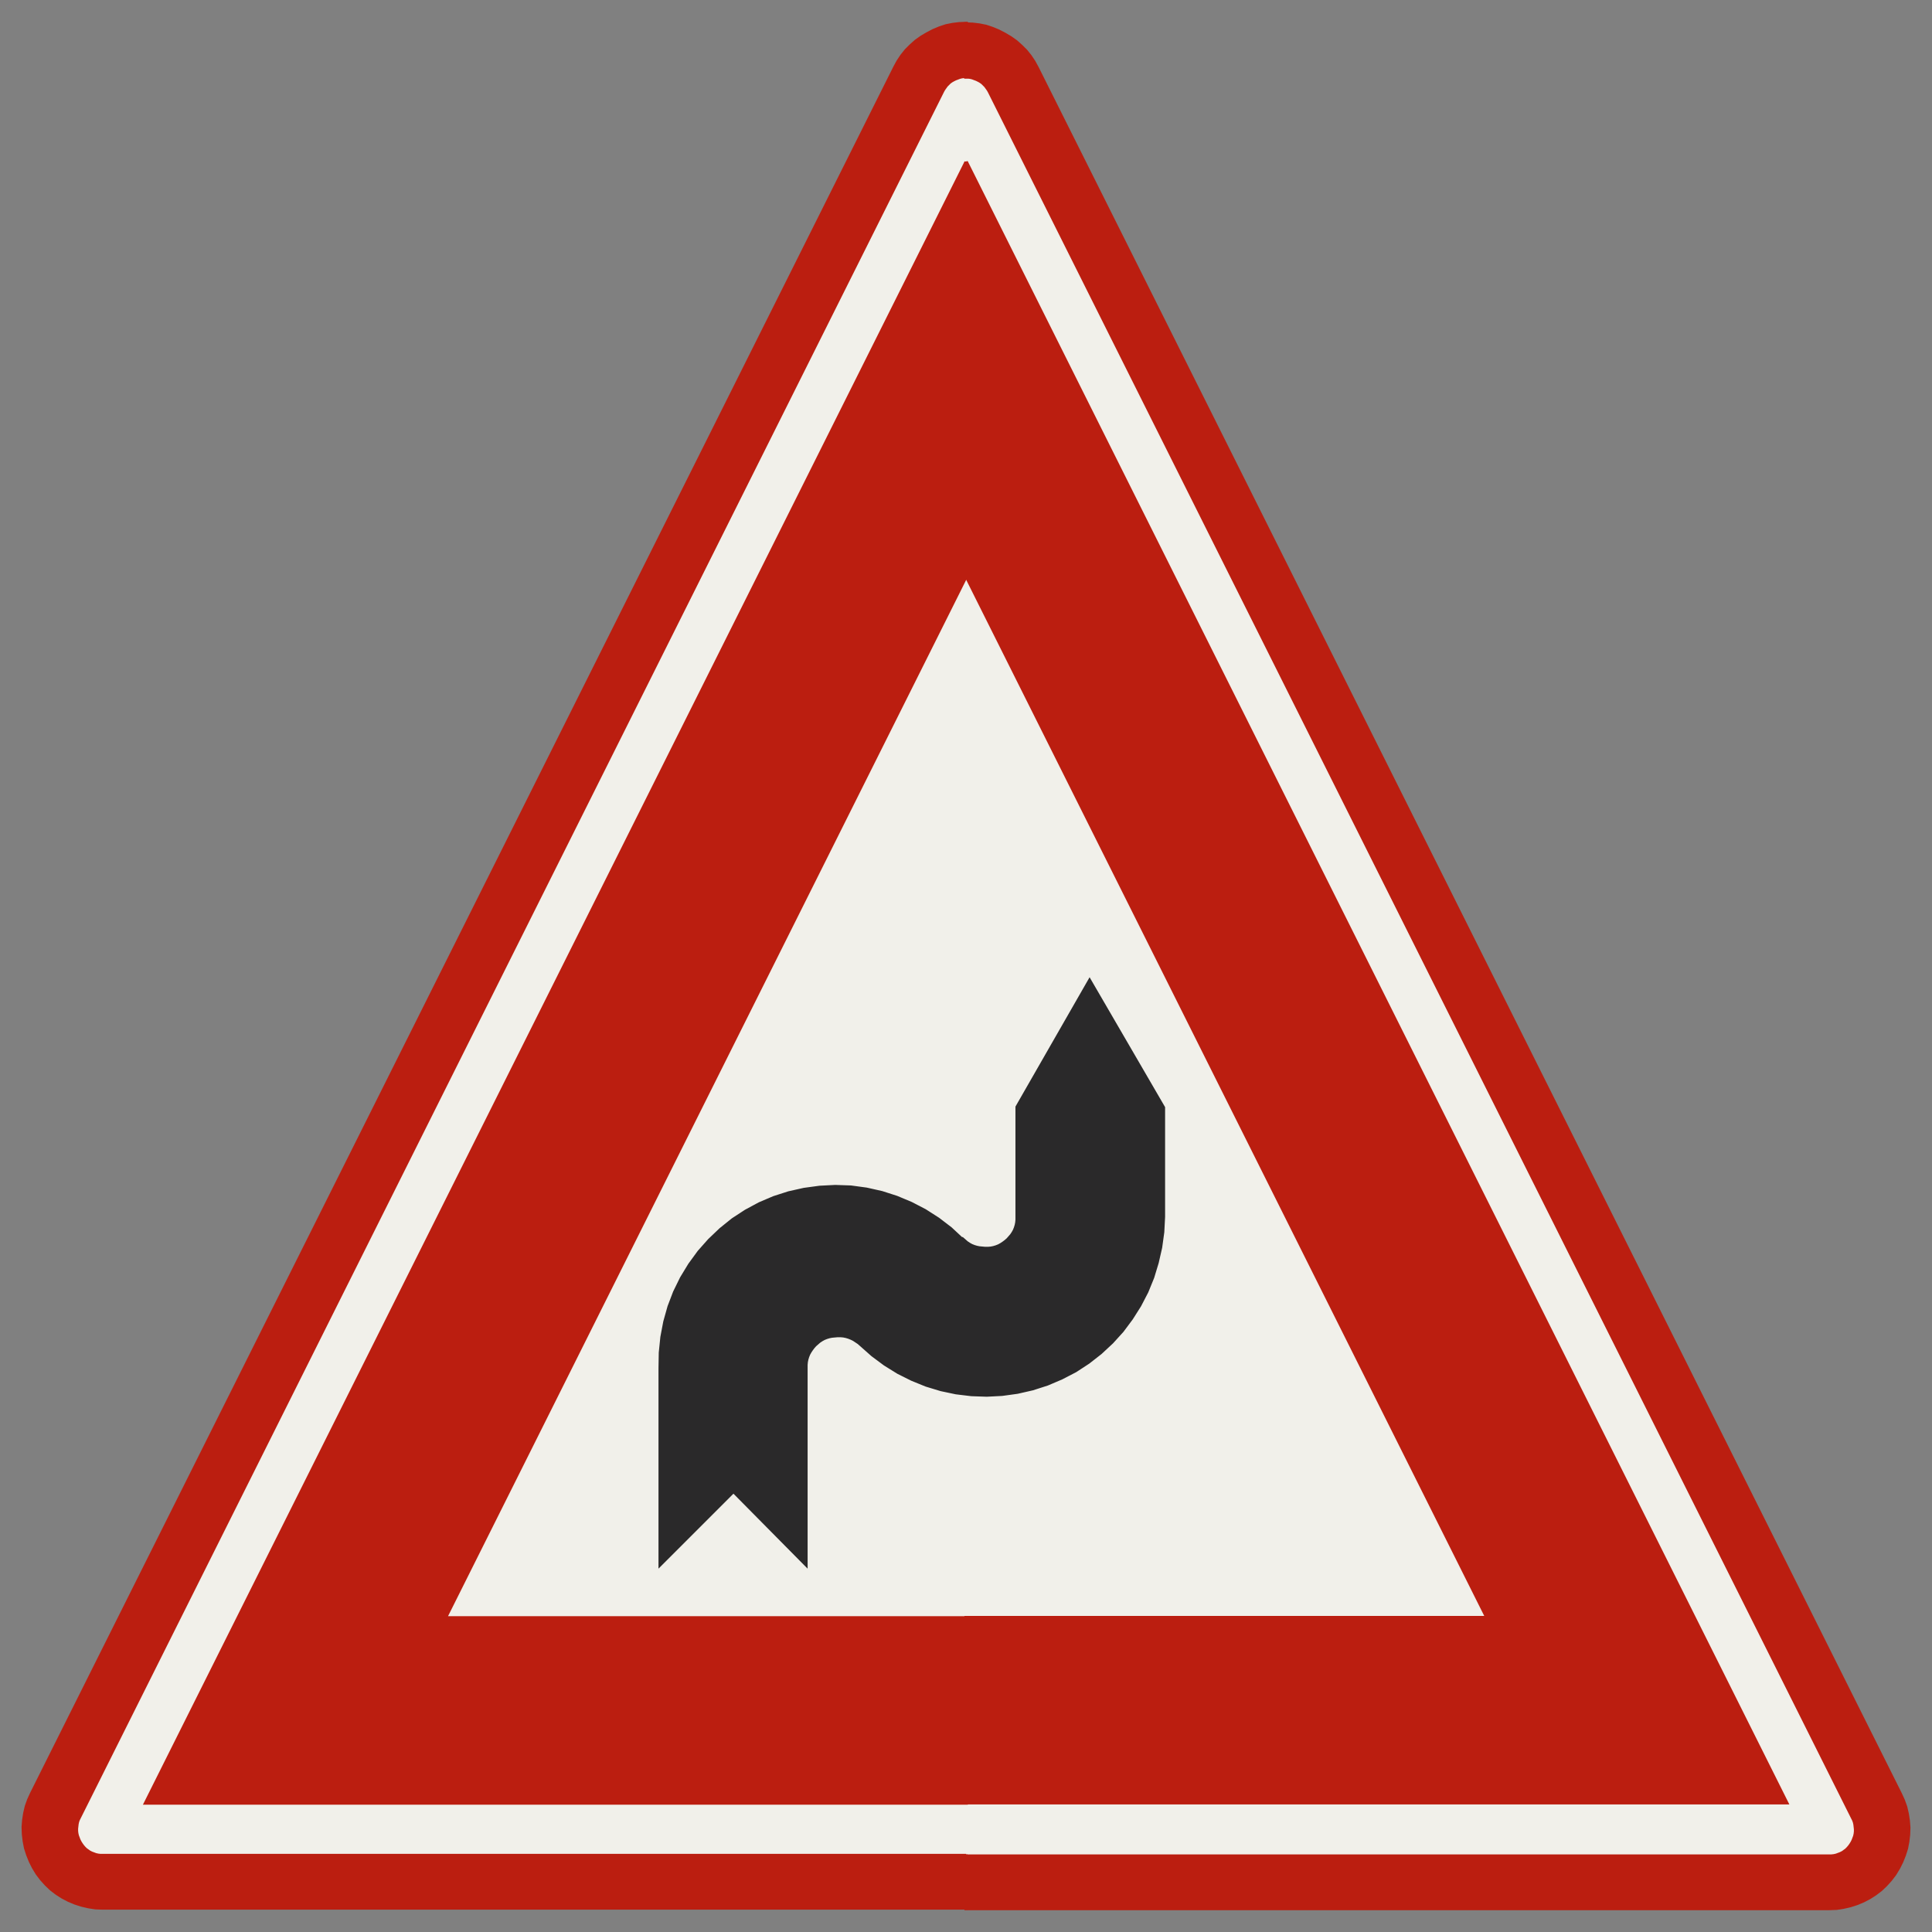 ﻿<?xml version="1.0" encoding="UTF-8" standalone="no"?>
<!DOCTYPE svg PUBLIC "-//W3C//DTD SVG 1.1//EN" "http://www.w3.org/Graphics/SVG/1.1/DTD/svg11-flat.dtd">
<svg xmlns="http://www.w3.org/2000/svg"  viewBox="-0.089 -0.089 7.307 7.307"><rect x="-0.089" y="-0.089" width="7.307" height="7.307" fill="#808080" stroke="none"/><g fill="none" stroke="black" stroke-width="0.013" transform="translate(0,7.129) scale(1, -1)">
<g id="Output" >
<path fill="rgb(241,240,234)" stroke="rgb(241,240,234)" d="M 3.594,3.1 l 0,-0.597 0.001,-0 0.01,-0.003 0.01,-0.002 0.011,-0.001 0.011,-0.001 0.011,0 0.011,0.001 0.01,0.002 0.01,0.003 0.01,0.004 0.009,0.005 0.009,0.006 0.008,0.006 0.008,0.007 0.007,0.008 0.007,0.008 0.006,0.009 0.005,0.009 0.004,0.01 0.003,0.01 0.002,0.01 0.001,0.011 0,0.011 -4.44089e-16,0.415 0.039,0.068 -0.204,0 z M 4.535,3.1 l -0.263,0 0.041,-0.07 7.27773e-08,-0.413 -0.003,-0.058 -0.008,-0.058 -0.013,-0.057 -0.017,-0.056 -0.022,-0.054 -0.027,-0.052 -0.031,-0.049 -0.035,-0.047 -0.039,-0.043 -0.043,-0.04 -0.004,-0.003 0.524,0 0,0.881 -0.06,0.119 z "/>
<path fill="rgb(241,240,234)" stroke="rgb(241,240,234)" d="M 4.594,1.1 l 0,1 -0.524,0 -0.042,-0.033 -0.049,-0.032 -0.052,-0.027 -0.054,-0.023 -0.056,-0.018 -0.057,-0.013 -0.058,-0.008 -0.058,-0.003 -0.05,0.002 0,-0.845 1,0 z "/>
<path fill="rgb(241,240,234)" stroke="rgb(241,240,234)" d="M 3.094,4.1 l 0.5,0 0,0.881 -0.03,0.06 -0.47,-0.94 z "/>
<path fill="rgb(241,240,234)" stroke="rgb(241,240,234)" d="M 3.798,3.1 l 0.235,0.41 0.238,-0.41 0.263,0 -0.5,1 -0.44,0 0,-1 0.204,0 z "/>
<path fill="rgb(241,240,234)" stroke="rgb(241,240,234)" d="M 4.594,2.1 l 0.44,0 -0.44,0.881 0,-0.881 z "/>
<path fill="rgb(241,240,234)" stroke="rgb(241,240,234)" d="M 2.594,3.1 l 1,0 0,1 -0.5,0 -0.5,-1 z "/>
<path fill="rgb(241,240,234)" stroke="rgb(241,240,234)" d="M 3.207,2.1 l -0.039,0.035 -0.008,0.007 -0.009,0.006 -0.009,0.006 -0.01,0.005 -0.01,0.004 -0.01,0.003 -0.01,0.002 -0.011,0.001 -0.011,0 -0.011,-0.001 -0.011,-0.001 -0.01,-0.002 -0.01,-0.003 -0.01,-0.004 -0.009,-0.005 -0.009,-0.006 -0.008,-0.007 -0.008,-0.007 -0.007,-0.008 -0.006,-0.008 -0.006,-0.009 -0.004,-0.008 0.235,0 z M 2.594,2.526 l 0.002,0.002 0.043,0.041 0.046,0.037 0.049,0.032 0.052,0.028 0.054,0.023 0.056,0.018 0.058,0.013 0.059,0.008 0.059,0.003 0.059,-0.002 0.059,-0.008 0.058,-0.013 0.056,-0.018 0.055,-0.023 0.052,-0.027 0.05,-0.032 0.047,-0.036 0.043,-0.04 0.008,-0.007 0.008,-0.007 0.009,-0.006 0.009,-0.005 0.009,-0.004 0,0.597 -1,0 0,-0.574 z "/>
<path fill="rgb(241,240,234)" stroke="rgb(241,240,234)" d="M 2.094,2.1 l 0.316,0 4.51691e-05,0.003 0.006,0.059 0.011,0.058 0.016,0.057 0.021,0.055 0.026,0.053 0.031,0.051 0.035,0.048 0.038,0.043 0,0.574 -0.5,-1 z "/>
<path fill="rgb(241,240,234)" stroke="rgb(241,240,234)" d="M 2.41,2.1 l -0.316,0 -0.5,-1 1,-4.44089e-16 0,0.388 -0.185,-0.185 0,0.742 0.001,0.056 z "/>
<path fill="rgb(241,240,234)" stroke="rgb(241,240,234)" d="M 3.594,1.1 l 0,0.845 -0.008,0 -0.058,0.007 -0.057,0.012 -0.056,0.017 -0.054,0.022 -0.052,0.026 -0.05,0.031 -0.047,0.035 -0.005,0.004 -0.235,0 -0.001,-0.002 -0.004,-0.01 -0.003,-0.01 -0.002,-0.01 -0.001,-0.011 -0,-0.011 0,-0.744 -0.274,0.277 -0.091,-0.091 0,-0.388 0.97,0 0.03,0 z "/>
<path fill="rgb(241,240,234)" stroke="rgb(241,240,234)" d="M 3.594,4.1 l 0.44,0 -0.44,0.881 0,-0.881 z "/>
<path fill="rgb(241,240,234)" stroke="rgb(241,240,234)" d="M 4.594,2.1 l 0,-1 0.94,4.44089e-16 -0.5,1 -0.44,0 z "/>
<path fill="rgb(241,240,234)" stroke="rgb(241,240,234)" d="M 3.565,0.2 l 3.265,0 0.009,0 0.009,0.001 0.009,0.002 0.008,0.003 0.008,0.003 0.008,0.004 0.007,0.005 0.007,0.005 0.006,0.006 0.006,0.007 0.005,0.007 0.005,0.008 0.004,0.008 0.003,0.008 0.003,0.008 0.002,0.009 0.001,0.009 0,0.009 -0.001,0.009 -0.001,0.009 -0.002,0.009 -0.003,0.008 -0.004,0.008 -3.265,6.529 -0.004,0.007 -0.005,0.007 -0.005,0.007 -0.006,0.006 -0.006,0.006 -0.007,0.005 -0.007,0.004 -0.008,0.004 -0.008,0.003 -0.008,0.003 -0.008,0.002 -0.008,0.001 -0.009,0 0,-0.324 3.103,-6.206 -3.103,2.66454e-15 0,-0.2 z "/>
<path fill="rgb(241,240,234)" stroke="rgb(241,240,234)" d="M 3.565,0.2 l 0,0.2 -3.103,0 3.103,6.206 0,0.324 -0.009,-0 -0.008,-0.001 -0.008,-0.002 -0.008,-0.003 -0.008,-0.003 -0.008,-0.004 -0.007,-0.004 -0.007,-0.005 -0.006,-0.006 -0.006,-0.006 -0.005,-0.007 -0.005,-0.007 -0.004,-0.007 -3.265,-6.529 -0.004,-0.008 -0.003,-0.008 -0.002,-0.009 -0.001,-0.009 -0.001,-0.009 0,-0.009 0.001,-0.009 0.002,-0.009 0.003,-0.008 0.003,-0.008 0.004,-0.008 0.005,-0.008 0.005,-0.007 0.006,-0.007 0.006,-0.006 0.007,-0.005 0.007,-0.005 0.008,-0.004 0.008,-0.003 0.008,-0.003 0.009,-0.002 0.009,-0.001 0.009,-0 3.265,-8.88178e-16 z "/>
<path fill="rgb(42,41,42)" stroke="rgb(42,41,42)" d="M 3.551,2.532 l 0.008,-0.007 0.008,-0.007 0.009,-0.006 0.009,-0.005 0.01,-0.004 0.01,-0.003 0.01,-0.002 0.011,-0.001 0.011,-0.001 0.011,0 0.011,0.001 0.01,0.002 0.01,0.003 0.01,0.004 0.009,0.005 0.009,0.006 0.008,0.006 0.008,0.007 0.007,0.008 0.007,0.008 0.006,0.009 0.005,0.009 0.004,0.01 0.003,0.01 0.002,0.01 0.001,0.011 0,0.011 -4.44089e-16,0.415 0.274,0.478 0.279,-0.48 7.27773e-08,-0.413 -0.003,-0.058 -0.008,-0.058 -0.013,-0.057 -0.017,-0.056 -0.022,-0.054 -0.027,-0.052 -0.031,-0.049 -0.035,-0.047 -0.039,-0.043 -0.043,-0.04 -0.046,-0.036 -0.049,-0.032 -0.052,-0.027 -0.054,-0.023 -0.056,-0.018 -0.057,-0.013 -0.058,-0.008 -0.058,-0.003 -0.058,0.002 -0.058,0.007 -0.057,0.012 -0.056,0.017 -0.054,0.022 -0.052,0.026 -0.05,0.031 -0.047,0.035 -0.044,0.039 -0.008,0.007 -0.009,0.006 -0.009,0.006 -0.01,0.005 -0.01,0.004 -0.01,0.003 -0.01,0.002 -0.011,0.001 -0.011,0 -0.011,-0.001 -0.011,-0.001 -0.01,-0.002 -0.01,-0.003 -0.01,-0.004 -0.009,-0.005 -0.009,-0.006 -0.008,-0.007 -0.008,-0.007 -0.007,-0.008 -0.006,-0.008 -0.006,-0.009 -0.005,-0.009 -0.004,-0.01 -0.003,-0.01 -0.002,-0.01 -0.001,-0.011 -0,-0.011 0,-0.744 -0.274,0.277 -0.277,-0.277 0,0.742 0.001,0.059 0.006,0.059 0.011,0.058 0.016,0.057 0.021,0.055 0.026,0.053 0.031,0.051 0.035,0.048 0.039,0.044 0.043,0.041 0.046,0.037 0.049,0.032 0.052,0.028 0.054,0.023 0.056,0.018 0.058,0.013 0.059,0.008 0.059,0.003 0.059,-0.002 0.059,-0.008 0.058,-0.013 0.056,-0.018 0.055,-0.023 0.052,-0.027 0.05,-0.032 0.047,-0.036 0.043,-0.04 z "/>
<path fill="rgb(187,30,16)" stroke="rgb(187,30,16)" d="M 3.565,5.04 l 1.97,-3.94 -1.97,-4.44089e-16 0,-0.7 3.103,-2.66454e-15 -3.103,6.206 0,-1.565 z "/>
<path fill="rgb(187,30,16)" stroke="rgb(187,30,16)" d="M 3.565,0.2 l 0,-0.2 3.265,-1.77636e-15 0.027,0.001 0.026,0.004 0.026,0.006 0.025,0.008 0.024,0.01 0.023,0.012 0.022,0.014 0.021,0.016 0.019,0.018 0.018,0.02 0.016,0.021 0.014,0.023 0.012,0.024 0.01,0.025 0.008,0.025 0.005,0.026 0.003,0.026 0.001,0.027 -0.002,0.026 -0.004,0.026 -0.006,0.026 -0.009,0.025 -0.011,0.024 -3.265,6.529 -0.012,0.022 -0.014,0.021 -0.016,0.02 -0.018,0.018 -0.019,0.017 -0.021,0.015 -0.022,0.013 -0.023,0.012 -0.024,0.01 -0.024,0.008 -0.025,0.005 -0.025,0.003 -0.026,0.001 0,-0.2 0.009,-0 0.008,-0.001 0.008,-0.002 0.008,-0.003 0.008,-0.003 0.008,-0.004 0.007,-0.004 0.007,-0.005 0.006,-0.006 0.006,-0.006 0.005,-0.007 0.005,-0.007 0.004,-0.007 3.265,-6.529 0.004,-0.008 0.003,-0.008 0.002,-0.009 0.001,-0.009 0.001,-0.009 -0,-0.009 -0.001,-0.009 -0.002,-0.009 -0.003,-0.008 -0.003,-0.008 -0.004,-0.008 -0.005,-0.008 -0.005,-0.007 -0.006,-0.007 -0.006,-0.006 -0.007,-0.005 -0.007,-0.005 -0.008,-0.004 -0.008,-0.003 -0.008,-0.003 -0.009,-0.002 -0.009,-0.001 -0.009,-0 -3.265,0 z "/>
<path fill="rgb(187,30,16)" stroke="rgb(187,30,16)" d="M 3.565,0.2 l -3.265,8.88178e-16 -0.009,0 -0.009,0.001 -0.009,0.002 -0.008,0.003 -0.008,0.003 -0.008,0.004 -0.007,0.005 -0.007,0.005 -0.006,0.006 -0.006,0.007 -0.005,0.007 -0.005,0.008 -0.004,0.008 -0.003,0.008 -0.003,0.008 -0.002,0.009 -0.001,0.009 -0,0.009 0.001,0.009 0.001,0.009 0.002,0.009 0.003,0.008 0.004,0.008 3.265,6.529 0.004,0.007 0.005,0.007 0.005,0.007 0.006,0.006 0.006,0.006 0.007,0.005 0.007,0.004 0.008,0.004 0.008,0.003 0.008,0.003 0.008,0.002 0.008,0.001 0.009,0 0,0.2 -0.026,-0.001 -0.025,-0.003 -0.025,-0.005 -0.024,-0.008 -0.024,-0.01 -0.023,-0.012 -0.022,-0.013 -0.021,-0.015 -0.019,-0.017 -0.018,-0.018 -0.016,-0.02 -0.014,-0.021 -0.012,-0.022 -3.265,-6.529 -0.011,-0.024 -0.009,-0.025 -0.006,-0.026 -0.004,-0.026 -0.002,-0.026 0.001,-0.027 0.003,-0.026 0.005,-0.026 0.008,-0.025 0.01,-0.025 0.012,-0.024 0.014,-0.023 0.016,-0.021 0.018,-0.02 0.019,-0.018 0.021,-0.016 0.022,-0.014 0.023,-0.012 0.024,-0.01 0.025,-0.008 0.026,-0.006 0.026,-0.004 0.027,-0.001 3.265,0 0,0.2 z "/>
<path fill="rgb(187,30,16)" stroke="rgb(187,30,16)" d="M 3.565,5.04 l 0,1.565 -3.103,-6.206 3.103,0 0,0.7 -1.97,4.44089e-16 1.97,3.94 z "/>
</g></g></svg>
